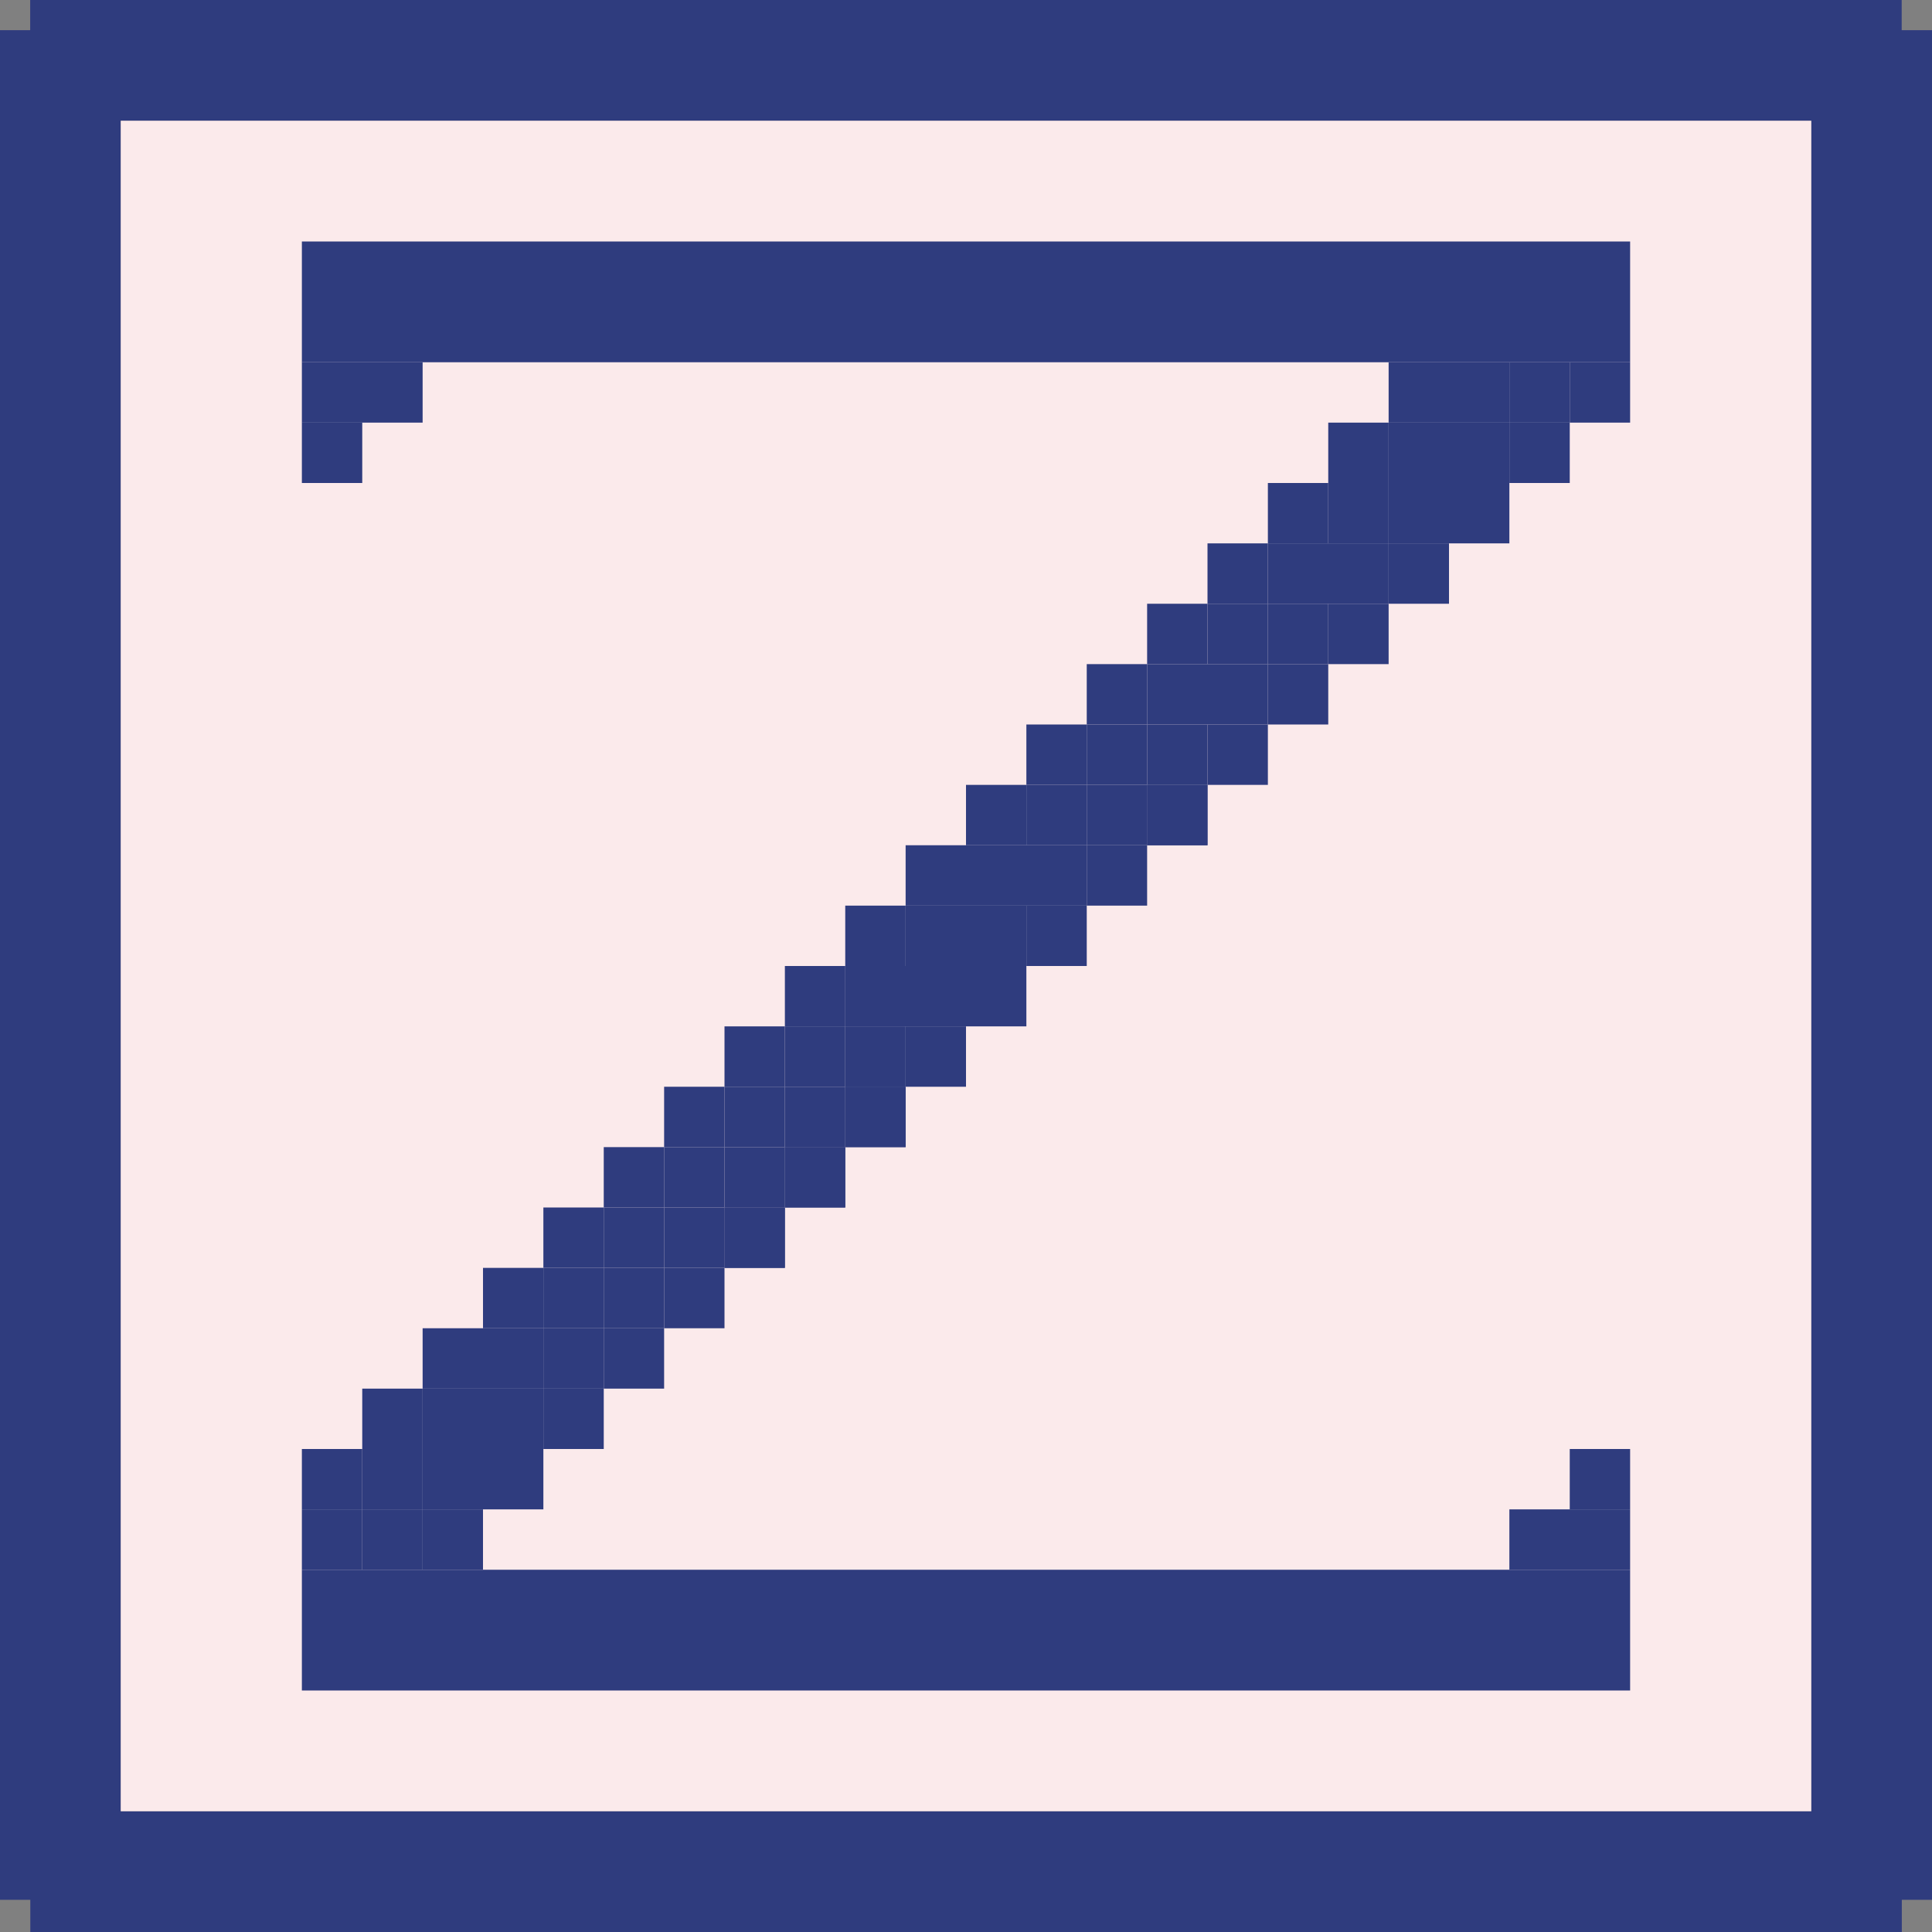 <svg width="128" height="128" viewBox="0 0 128 128" fill="none" xmlns="http://www.w3.org/2000/svg">
<rect x="0" y="0" width="128" height="128" fill="#808080" stroke="none"/>
<g clip-path="url(#clip0_1_162)">
<path d="M2 0H125.992V1V2H128V8H0V2H2V0Z" fill="#2F3C7E"/>
<path d="M126 128L2.008 128V126.933V125.867H0V120L128 120V125.867H126V128Z" fill="#2F3C7E"/>
<path d="M0 6H8V122H0V6Z" fill="#2F3C7E"/>
<rect x="120" y="6" width="8" height="116" fill="#2F3C7E"/>
<rect x="8" y="8" width="112" height="112" fill="#FBEAEB"/>
<rect x="20" y="16" width="88" height="8" fill="#2F3C7E"/>
<rect x="20" y="104" width="88" height="8" fill="#2F3C7E"/>
<rect x="104" y="24" width="4" height="4" fill="#2F3C7E"/>
<rect x="100" y="28" width="4" height="4" fill="#2F3C7E"/>
<rect x="100" y="24" width="4" height="4" fill="#2F3C7E"/>
<rect x="96" y="32" width="4" height="4" fill="#2F3C7E"/>
<rect x="92" y="36" width="4" height="4" fill="#2F3C7E"/>
<rect x="92" y="32" width="4" height="4" fill="#2F3C7E"/>
<rect x="88" y="40" width="4" height="4" fill="#2F3C7E"/>
<rect x="84" y="44" width="4" height="4" fill="#2F3C7E"/>
<rect x="84" y="40" width="4" height="4" fill="#2F3C7E"/>
<rect x="80" y="48" width="4" height="4" fill="#2F3C7E"/>
<rect x="76" y="52" width="4" height="4" fill="#2F3C7E"/>
<rect x="76" y="48" width="4" height="4" fill="#2F3C7E"/>
<rect x="76" y="52" width="4" height="4" fill="#2F3C7E"/>
<rect x="72" y="56" width="4" height="4" fill="#2F3C7E"/>
<rect x="72" y="52" width="4" height="4" fill="#2F3C7E"/>
<rect x="68" y="60" width="4" height="4" fill="#2F3C7E"/>
<rect x="64" y="64" width="4" height="4" fill="#2F3C7E"/>
<rect x="64" y="60" width="4" height="4" fill="#2F3C7E"/>
<rect x="60" y="68" width="4" height="4" fill="#2F3C7E"/>
<rect x="56" y="72" width="4" height="4" fill="#2F3C7E"/>
<rect x="56" y="68" width="4" height="4" fill="#2F3C7E"/>
<rect x="52" y="76" width="4" height="4" fill="#2F3C7E"/>
<rect x="48" y="80" width="4" height="4" fill="#2F3C7E"/>
<rect x="48" y="76" width="4" height="4" fill="#2F3C7E"/>
<rect x="56" y="72" width="4" height="4" fill="#2F3C7E"/>
<rect x="52" y="76" width="4" height="4" fill="#2F3C7E"/>
<rect x="52" y="72" width="4" height="4" fill="#2F3C7E"/>
<rect x="48" y="80" width="4" height="4" fill="#2F3C7E"/>
<rect x="44" y="84" width="4" height="4" fill="#2F3C7E"/>
<rect x="44" y="80" width="4" height="4" fill="#2F3C7E"/>
<rect x="40" y="88" width="4" height="4" fill="#2F3C7E"/>
<rect x="36" y="92" width="4" height="4" fill="#2F3C7E"/>
<rect x="36" y="88" width="4" height="4" fill="#2F3C7E"/>
<rect x="32" y="96" width="4" height="4" fill="#2F3C7E"/>
<rect x="28" y="100" width="4" height="4" fill="#2F3C7E"/>
<rect x="28" y="96" width="4" height="4" fill="#2F3C7E"/>
<rect x="92" y="24" width="4" height="4" fill="#2F3C7E"/>
<rect x="88" y="28" width="4" height="4" fill="#2F3C7E"/>
<rect x="84" y="32" width="4" height="4" fill="#2F3C7E"/>
<rect x="80" y="36" width="4" height="4" fill="#2F3C7E"/>
<rect x="76" y="40" width="4" height="4" fill="#2F3C7E"/>
<rect x="72" y="44" width="4" height="4" fill="#2F3C7E"/>
<rect x="68" y="48" width="4" height="4" fill="#2F3C7E"/>
<rect x="64" y="52" width="4" height="4" fill="#2F3C7E"/>
<rect x="68" y="52" width="4" height="4" fill="#2F3C7E"/>
<rect x="72" y="48" width="4" height="4" fill="#2F3C7E"/>
<rect x="80" y="40" width="4" height="4" fill="#2F3C7E"/>
<rect x="88" y="32" width="4" height="4" fill="#2F3C7E"/>
<rect x="92" y="28" width="4" height="4" fill="#2F3C7E"/>
<rect x="96" y="28" width="4" height="4" fill="#2F3C7E"/>
<rect x="96" y="24" width="4" height="4" fill="#2F3C7E"/>
<rect x="60" y="56" width="4" height="4" fill="#2F3C7E"/>
<rect x="56" y="60" width="4" height="4" fill="#2F3C7E"/>
<rect x="60" y="60" width="4" height="4" fill="#2F3C7E"/>
<rect x="52" y="64" width="4" height="4" fill="#2F3C7E"/>
<rect x="48" y="68" width="4" height="4" fill="#2F3C7E"/>
<rect x="20" y="28" width="4" height="4" fill="#2F3C7E"/>
<rect x="44" y="72" width="4" height="4" fill="#2F3C7E"/>
<rect x="40" y="76" width="4" height="4" fill="#2F3C7E"/>
<rect x="104" y="96" width="4" height="4" fill="#2F3C7E"/>
<rect x="36" y="80" width="4" height="4" fill="#2F3C7E"/>
<rect x="40" y="80" width="4" height="4" fill="#2F3C7E"/>
<rect x="44" y="76" width="4" height="4" fill="#2F3C7E"/>
<rect x="48" y="72" width="4" height="4" fill="#2F3C7E"/>
<rect x="52" y="68" width="4" height="4" fill="#2F3C7E"/>
<rect x="56" y="64" width="4" height="4" fill="#2F3C7E"/>
<rect x="56" y="64" width="8" height="4" fill="#2F3C7E"/>
<rect x="100" y="100" width="8" height="4" fill="#2F3C7E"/>
<rect x="20" y="24" width="8" height="4" fill="#2F3C7E"/>
<rect x="64" y="56" width="8" height="4" fill="#2F3C7E"/>
<rect x="76" y="44" width="8" height="4" fill="#2F3C7E"/>
<rect x="84" y="36" width="8" height="4" fill="#2F3C7E"/>
<rect x="32" y="84" width="4" height="4" fill="#2F3C7E"/>
<rect x="28" y="88" width="4" height="4" fill="#2F3C7E"/>
<rect x="24" y="92" width="4" height="4" fill="#2F3C7E"/>
<rect x="20" y="96" width="4" height="4" fill="#2F3C7E"/>
<rect x="20" y="100" width="4" height="4" fill="#2F3C7E"/>
<rect x="24" y="100" width="4" height="4" fill="#2F3C7E"/>
<rect x="24" y="96" width="4" height="4" fill="#2F3C7E"/>
<rect x="28" y="92" width="4" height="4" fill="#2F3C7E"/>
<rect x="32" y="92" width="4" height="4" fill="#2F3C7E"/>
<rect x="36" y="84" width="4" height="4" fill="#2F3C7E"/>
<rect x="32" y="88" width="4" height="4" fill="#2F3C7E"/>
<rect x="40" y="84" width="4" height="4" fill="#2F3C7E"/>
</g>
<defs>
<clipPath id="clip0_1_162">
<rect width="128" height="128" fill="white"/>
</clipPath>
</defs>
</svg>
